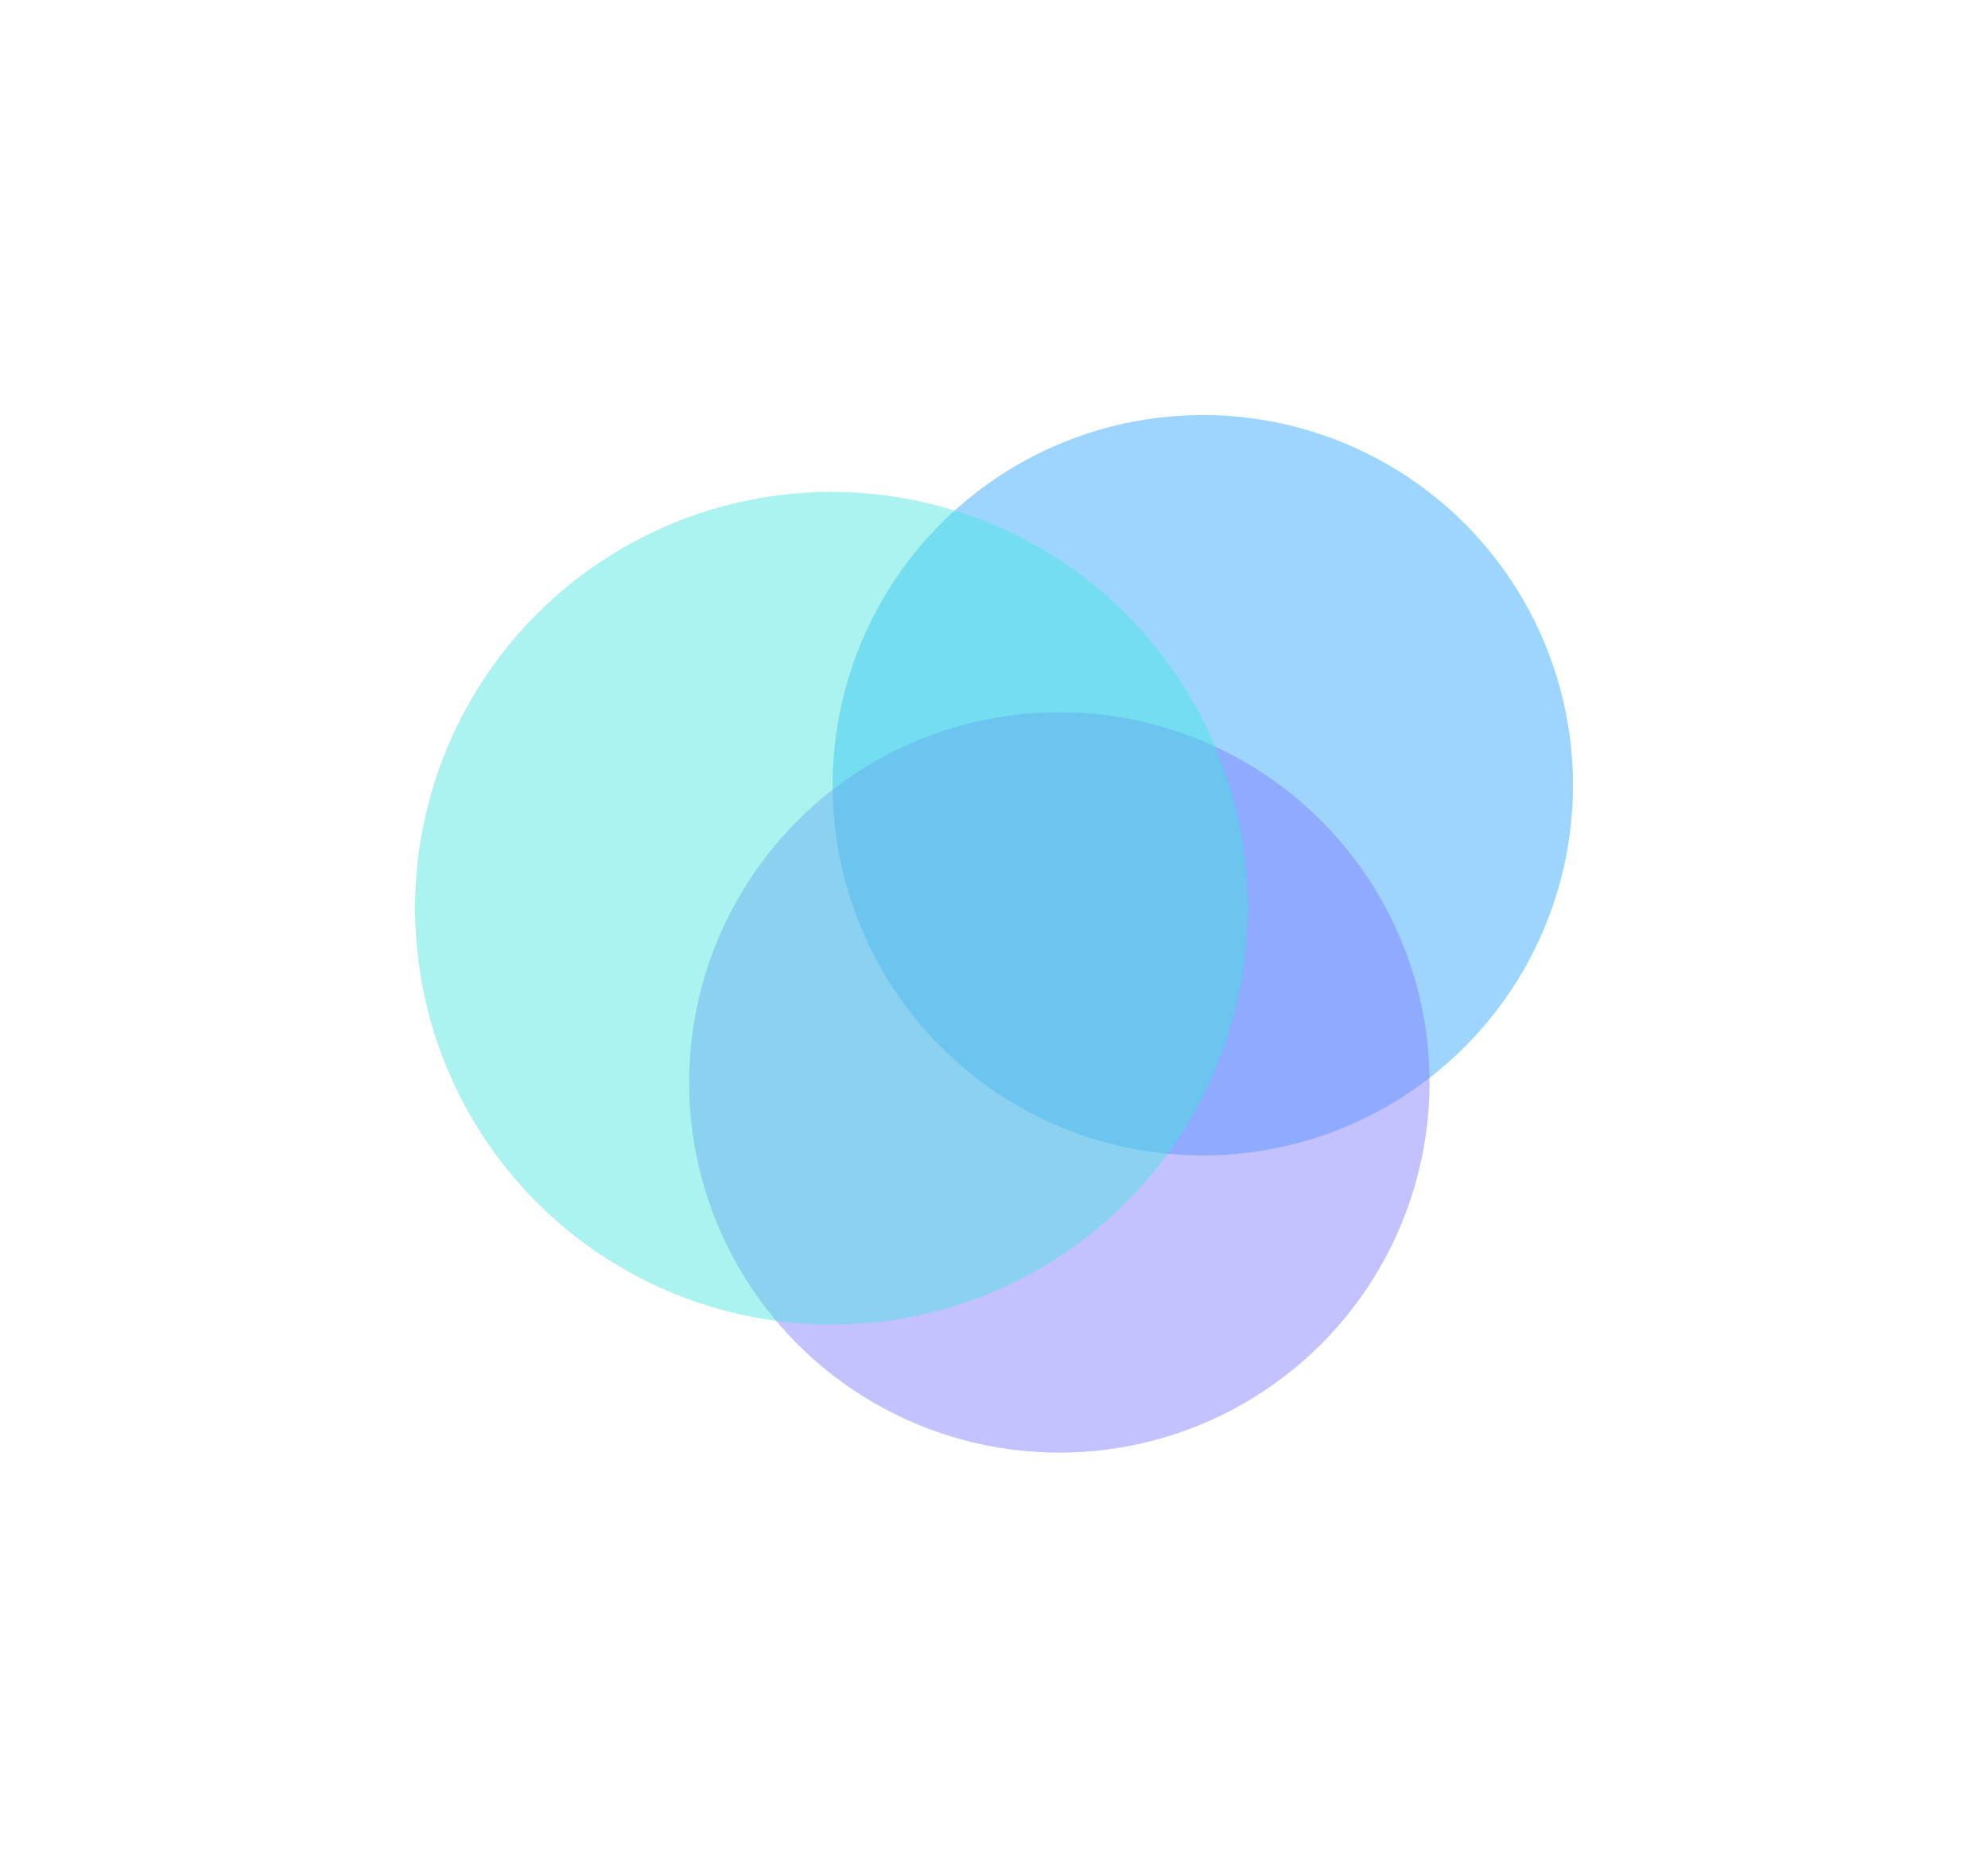 <svg width="776" height="729" viewBox="0 0 776 729" fill="none" xmlns="http://www.w3.org/2000/svg">
<g filter="url(#filter0_f_9425_27659)">
<circle cx="395" cy="348" r="219" fill="white"/>
</g>
<g opacity="0.85">
<g filter="url(#filter1_f_9425_27659)">
<circle cx="469.5" cy="306.5" r="144.5" fill="#0094FF" fill-opacity="0.45"/>
</g>
<g filter="url(#filter2_f_9425_27659)">
<circle cx="413.5" cy="422.5" r="144.5" fill="#6560FD" fill-opacity="0.45"/>
</g>
<g filter="url(#filter3_f_9425_27659)">
<circle cx="324.5" cy="354.5" r="162.5" fill="#23E1D8" fill-opacity="0.45"/>
</g>
</g>
<defs>
<filter id="filter0_f_9425_27659" x="99.6" y="52.6" width="590.8" height="590.8" filterUnits="userSpaceOnUse" color-interpolation-filters="sRGB">
<feFlood flood-opacity="0" result="BackgroundImageFix"/>
<feBlend mode="normal" in="SourceGraphic" in2="BackgroundImageFix" result="shape"/>
<feGaussianBlur stdDeviation="38.2" result="effect1_foregroundBlur_9425_27659"/>
</filter>
<filter id="filter1_f_9425_27659" x="163.1" y="0.1" width="612.8" height="612.8" filterUnits="userSpaceOnUse" color-interpolation-filters="sRGB">
<feFlood flood-opacity="0" result="BackgroundImageFix"/>
<feBlend mode="normal" in="SourceGraphic" in2="BackgroundImageFix" result="shape"/>
<feGaussianBlur stdDeviation="80.95" result="effect1_foregroundBlur_9425_27659"/>
</filter>
<filter id="filter2_f_9425_27659" x="107.1" y="116.1" width="612.8" height="612.8" filterUnits="userSpaceOnUse" color-interpolation-filters="sRGB">
<feFlood flood-opacity="0" result="BackgroundImageFix"/>
<feBlend mode="normal" in="SourceGraphic" in2="BackgroundImageFix" result="shape"/>
<feGaussianBlur stdDeviation="80.95" result="effect1_foregroundBlur_9425_27659"/>
</filter>
<filter id="filter3_f_9425_27659" x="0.1" y="30.1" width="648.8" height="648.8" filterUnits="userSpaceOnUse" color-interpolation-filters="sRGB">
<feFlood flood-opacity="0" result="BackgroundImageFix"/>
<feBlend mode="normal" in="SourceGraphic" in2="BackgroundImageFix" result="shape"/>
<feGaussianBlur stdDeviation="80.95" result="effect1_foregroundBlur_9425_27659"/>
</filter>
</defs>
</svg>
